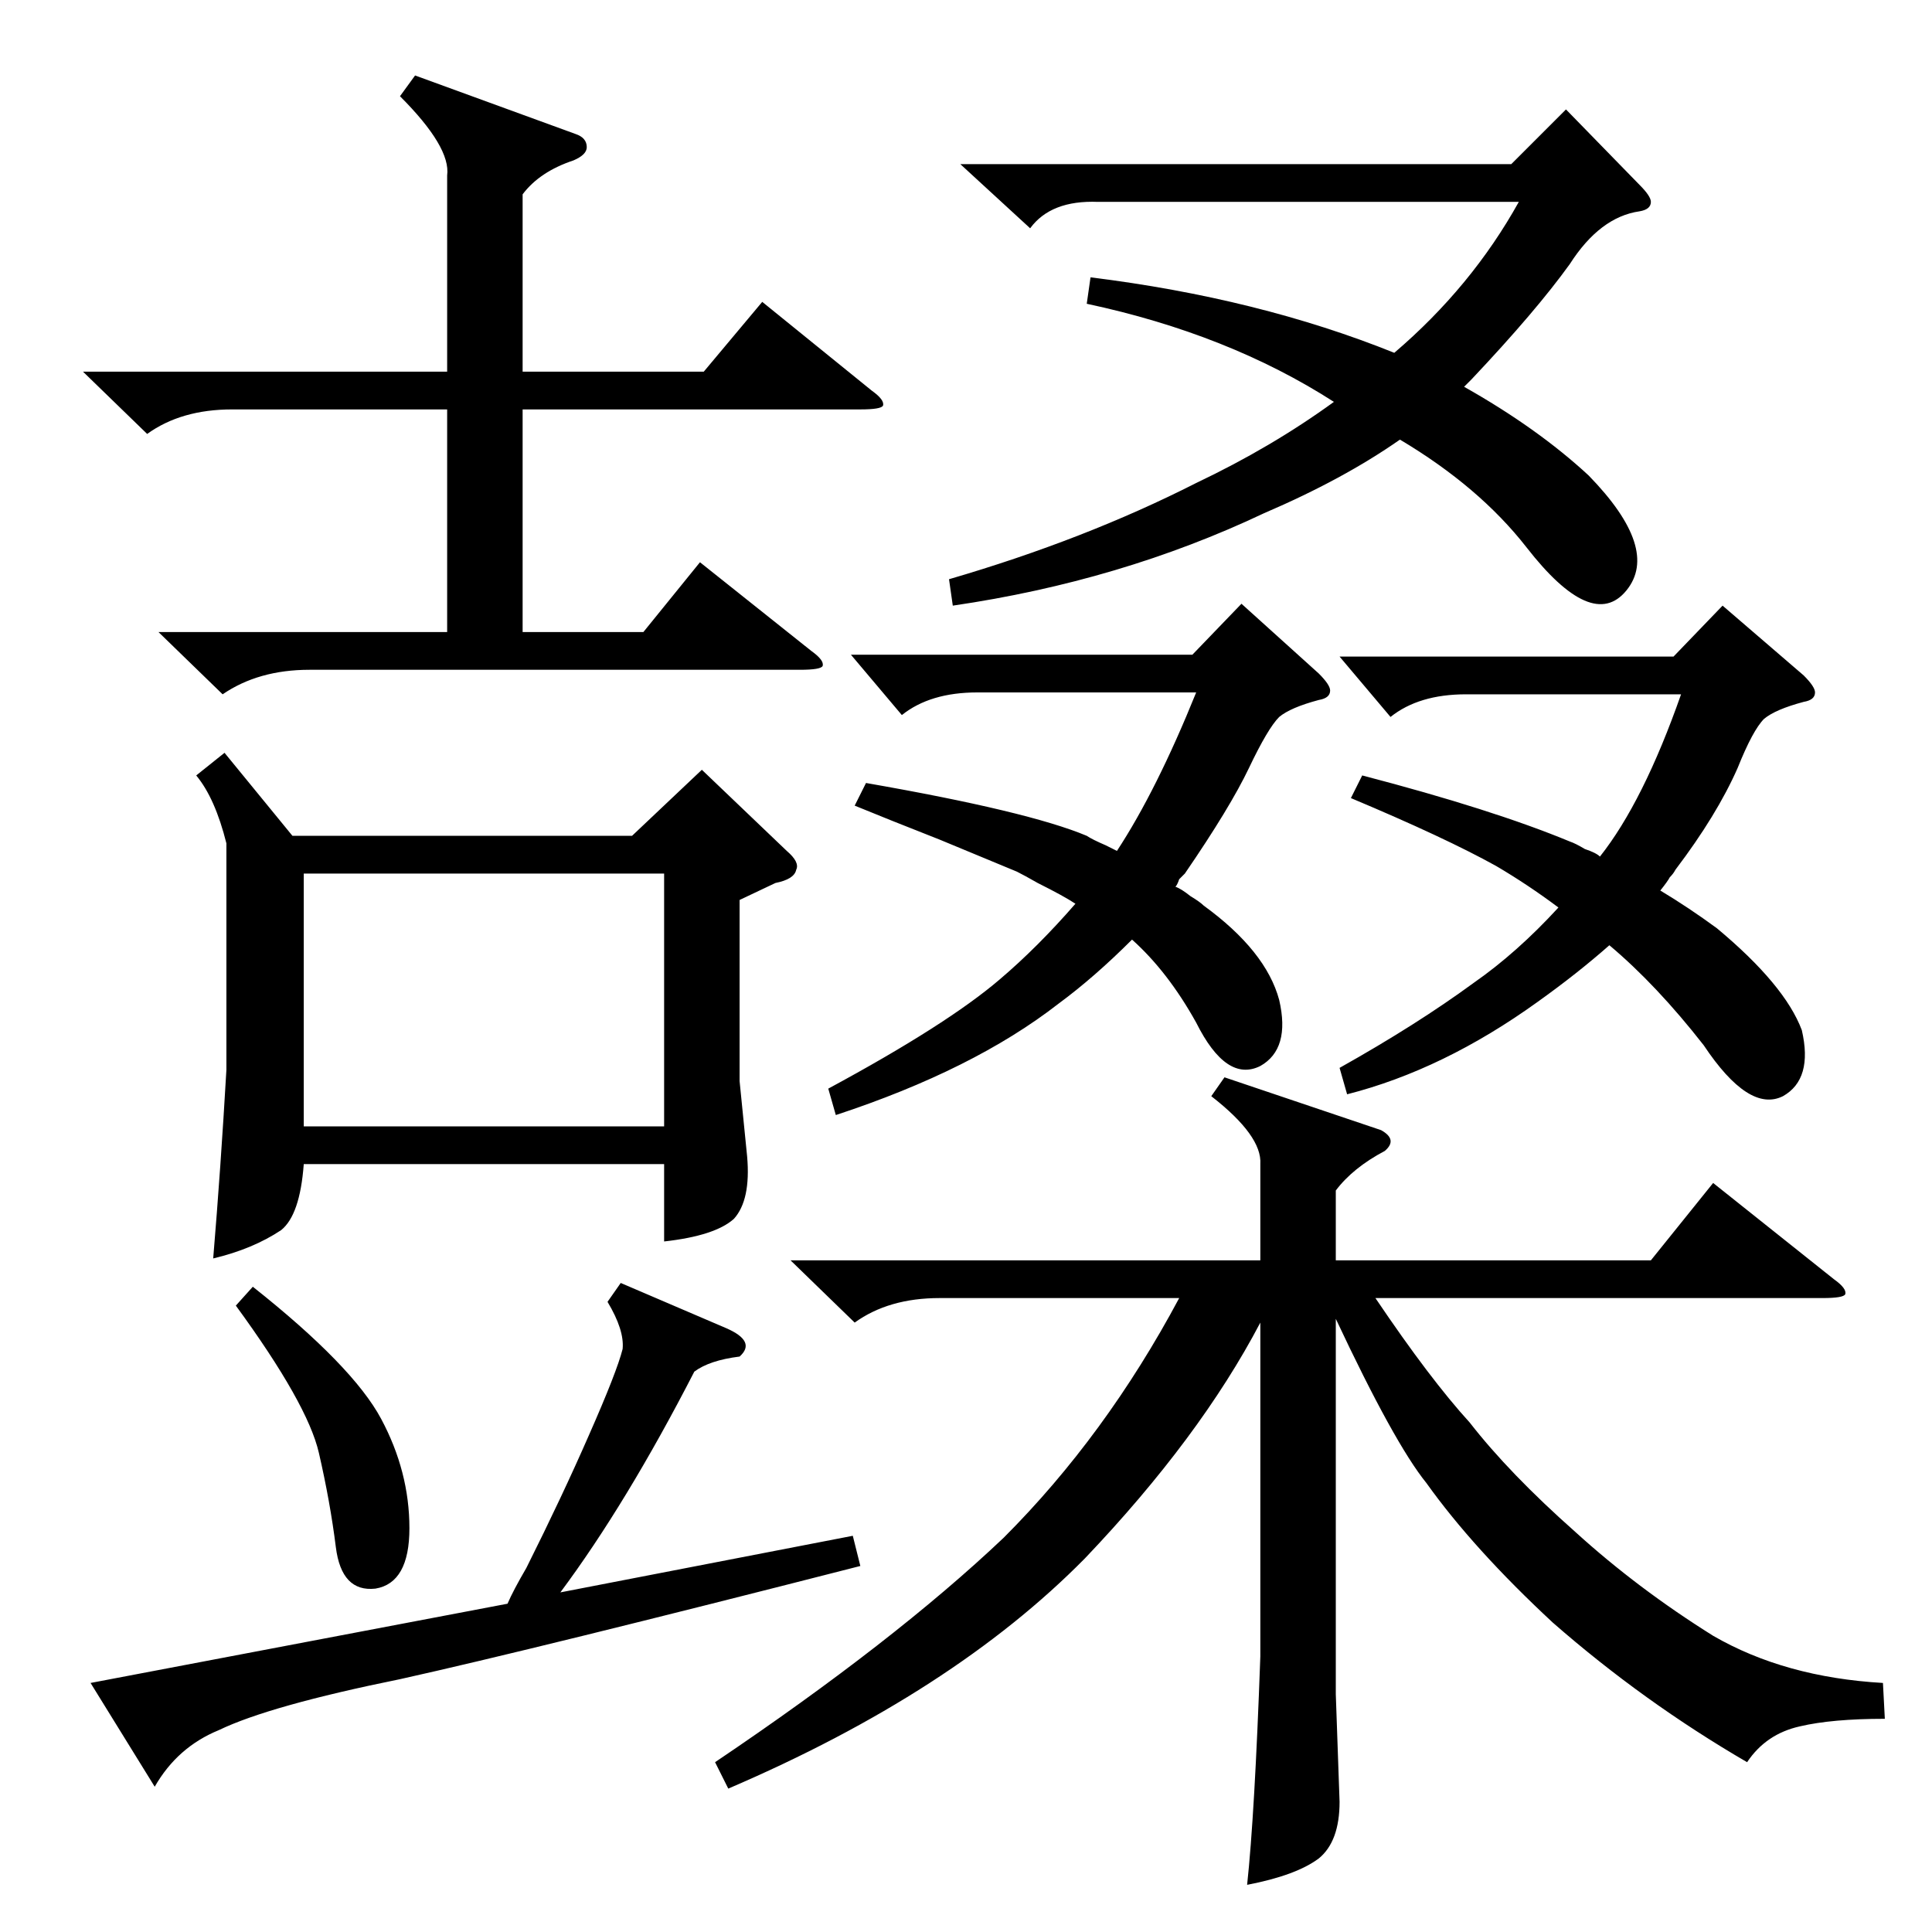<?xml version="1.0" standalone="no"?>
<!DOCTYPE svg PUBLIC "-//W3C//DTD SVG 1.1//EN" "http://www.w3.org/Graphics/SVG/1.1/DTD/svg11.dtd" >
<svg xmlns="http://www.w3.org/2000/svg" xmlns:xlink="http://www.w3.org/1999/xlink" version="1.1" viewBox="0 -205 1024 1024">
  <g transform="matrix(1 0 0 -1 0 819)">
   <path fill="currentColor"
d="M649 453l83 -28q9 -5 2 -11q-17 -9 -26 -21v-37h167l33 41l64 -51q7 -5 6 -8q-1 -2 -12 -2h-237q29 -43 50 -66q21 -27 56 -58q33 -30 73 -55q38 -22 90 -25l1 -19q-28 0 -45 -4q-18 -4 -28 -19q-55 32 -103 74q-42 39 -67 74q-17 21 -48 87v-199l2 -57q0 -21 -11 -30
q-12 -9 -38 -14q4 37 7 121v177q-32 -61 -93 -125q-70 -71 -189 -122l-7 14q95 64 153 119q54 54 93 127h-127q-27 0 -45 -13l-34 33h249v51q1 15 -26 36zM119 625l36 -44h180l37 35l45 -43q7 -6 5 -10q-1 -5 -11 -7l-19 -9v-96l4 -40q2 -23 -7 -33q-10 -9 -37 -12v41h-191
q-2 -27 -12 -35q-15 -10 -36 -15q4 48 7 100v120q-6 24 -16 36zM578 877q89 -11 161 -40q41 35 66 80h-223q-25 1 -36 -14l-37 34h292l29 29l39 -40q6 -6 6 -9q0 -4 -6 -5q-21 -3 -37 -28q-18 -25 -52 -61l-4 -4q39 -22 66 -47q38 -39 20 -61t-53 23q-25 32 -67 57
q-30 -21 -72 -39q-76 -36 -165 -49l-2 14q72 21 131 51q40 19 73 43q-56 36 -131 52zM220 984l85 -31q6 -2 6 -7q0 -4 -7 -7q-18 -6 -27 -18v-94h96l31 37l58 -47q7 -5 6 -8q-1 -2 -12 -2h-179v-118h64l30 37l59 -47q7 -5 6 -8q-1 -2 -12 -2h-260q-27 0 -46 -13l-34 33h153
v118h-114q-27 0 -45 -13l-34 33h193v104q2 15 -25 42zM161 427h191v134h-191v-134zM722 613q69 -18 110 -35q3 -1 8 -4q6 -2 8 -4q23 29 43 86h-114q-25 0 -40 -12l-27 32h177l26 27l43 -37q6 -6 6 -9q0 -4 -6 -5q-15 -4 -21 -9q-6 -6 -14 -26q-11 -25 -33 -54q-1 -2 -3 -4
q-1 -2 -5 -7q15 -9 30 -20q36 -30 45 -54q6 -26 -10 -35q-18 -9 -42 27q-25 32 -50 53q-17 -15 -38 -30q-50 -36 -101 -49l-4 14q41 23 71 45q23 16 45 40q-16 12 -33 22q-27 15 -77 36zM459 609q86 -15 117 -28q3 -2 10 -5l6 -3q21 32 42 84h-116q-25 0 -40 -12l-27 32h181
l26 27l41 -37q6 -6 6 -9q0 -4 -6 -5q-15 -4 -21 -9q-6 -6 -16 -27t-34 -56l-3 -3q-1 -3 -2 -4q3 -1 8 -5q5 -3 7 -5q33 -24 40 -50q6 -26 -10 -35q-18 -9 -34 23q-15 27 -34 44q-20 -20 -39 -34q-45 -35 -118 -59l-4 14q63 34 91 58q20 17 40 40q-6 4 -20 11q-7 4 -11 6
q-12 5 -41 17q-28 11 -45 18zM329 344l56 -24q16 -7 7 -15q-16 -2 -24 -8q-36 -70 -71 -117l155 30l4 -16q-172 -44 -244 -60q-69 -14 -96 -27q-22 -9 -34 -30l-34 55l221 42q3 7 10 19q19 38 33 70q15 34 18 46q1 10 -8 25zM134 342q53 -42 68 -70t15 -58q0 -29 -18 -32
q-18 -2 -21 22t-9 50t-44 78z" />
  </g>

</svg>
